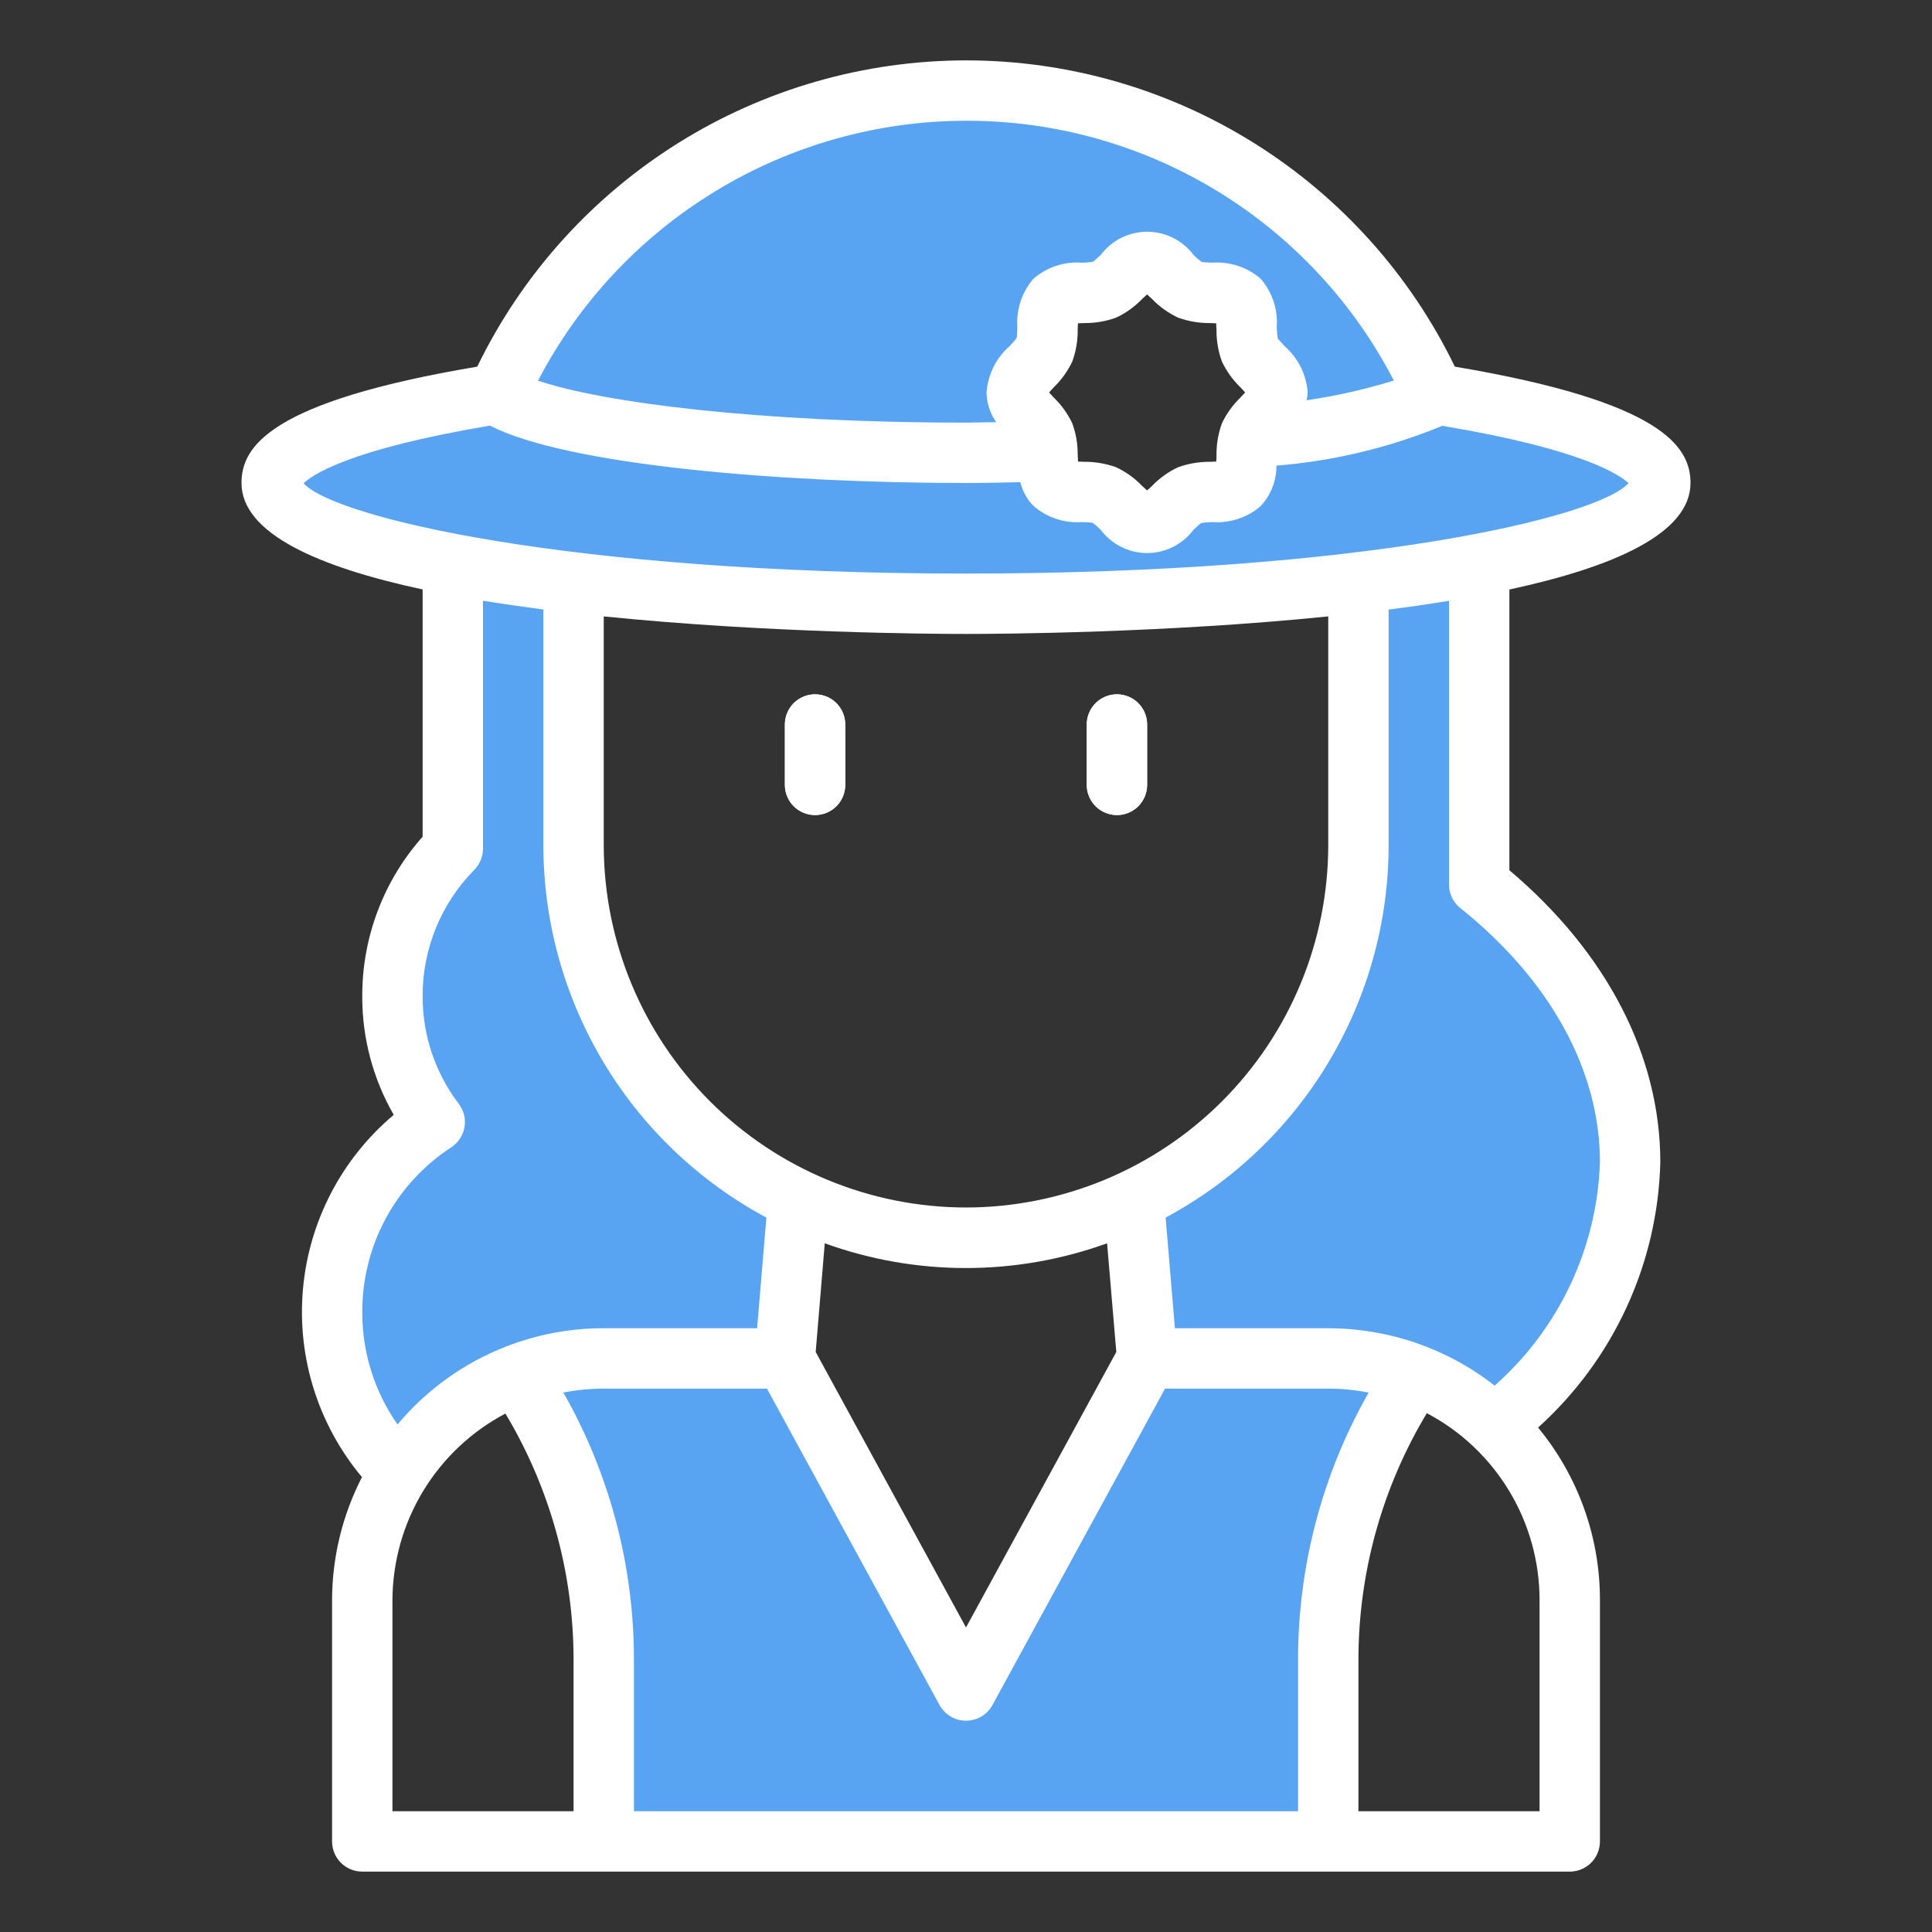 <svg width="40" height="40" viewBox="0 0 40 40" fill="none" xmlns="http://www.w3.org/2000/svg">
<rect x="0" y="0" width="40" height="40" fill="#333333" stroke="none"/>
<path d="M29.3 28.462C28.122 30.209 27.495 32.269 27.5 34.375V38.125H12.5V34.375C12.505 32.269 11.878 30.209 10.7 28.462C11.274 28.238 11.884 28.123 12.5 28.125H16.25L20 35L23.75 28.125H27.5C28.116 28.123 28.727 28.238 29.3 28.462Z" fill="#59A4F2"/>
<path d="M9.375 11.681C7.05 11.238 5.625 10.644 5.625 10C5.625 9.275 7.412 8.619 10.256 8.162C11.281 8.856 15.25 9.375 20 9.375C20.575 9.375 21.137 9.369 21.688 9.35C21.7 9.606 21.688 9.881 21.844 10.031C22.069 10.262 22.562 10.125 22.869 10.25C23.163 10.375 23.413 10.825 23.75 10.825C24.087 10.825 24.337 10.375 24.631 10.25C24.938 10.125 25.431 10.262 25.656 10.031C25.869 9.825 25.769 9.387 25.856 9.081C27.781 8.862 29.194 8.537 29.744 8.162C32.587 8.619 34.375 9.275 34.375 10C34.375 10.644 32.95 11.238 30.625 11.681C29.881 11.825 29.044 11.956 28.125 12.062C25.427 12.365 22.715 12.511 20 12.5C17.285 12.511 14.573 12.365 11.875 12.062C10.956 11.956 10.119 11.825 9.375 11.681Z" fill="#59A4F2"/>
<path d="M29.206 7.2H29.212C29.39 7.51 29.551 7.829 29.694 8.156C29.712 8.156 29.725 8.163 29.744 8.163C29.194 8.538 27.781 8.863 25.856 9.081C25.857 9.055 25.863 9.029 25.875 9.006C26 8.713 26.45 8.463 26.45 8.125C26.45 7.788 26 7.538 25.875 7.244C25.75 6.938 25.887 6.444 25.656 6.219C25.425 5.994 24.938 6.125 24.631 6C24.337 5.875 24.087 5.425 23.75 5.425C23.413 5.425 23.163 5.875 22.869 6C22.562 6.125 22.069 5.988 21.844 6.219C21.619 6.45 21.75 6.938 21.625 7.244C21.5 7.538 21.05 7.788 21.05 8.125C21.05 8.463 21.5 8.713 21.625 9.006C21.666 9.116 21.687 9.233 21.688 9.35C21.137 9.369 20.575 9.375 20 9.375C15.25 9.375 11.281 8.856 10.256 8.163C10.275 8.163 10.287 8.156 10.306 8.156C11.01 6.585 12.085 5.208 13.438 4.145C14.792 3.081 16.384 2.362 18.077 2.051C19.77 1.739 21.513 1.843 23.157 2.355C24.801 2.866 26.296 3.77 27.512 4.988C28.174 5.646 28.743 6.39 29.206 7.2Z" fill="#59A4F2"/>
<path d="M33.75 24.062C33.75 26.113 32.712 28.006 30.969 29.525C30.489 29.063 29.922 28.701 29.3 28.462C28.727 28.238 28.116 28.123 27.5 28.125H23.75L23.475 24.85V24.844C24.866 24.186 26.043 23.147 26.866 21.847C27.689 20.547 28.126 19.039 28.125 17.5V12.062C29.044 11.956 29.881 11.825 30.625 11.681V18.312C32.575 19.875 33.75 21.881 33.75 24.062Z" fill="#59A4F2"/>
<path d="M16.525 24.844V24.85L16.25 28.125H12.5C11.649 28.126 10.813 28.344 10.07 28.758C9.328 29.173 8.703 29.77 8.256 30.494C7.761 30 7.382 29.402 7.148 28.743C6.913 28.084 6.828 27.381 6.899 26.686C6.971 25.99 7.196 25.319 7.559 24.721C7.923 24.123 8.415 23.615 9 23.231C8.43 22.482 8.123 21.566 8.125 20.625C8.122 19.481 8.571 18.383 9.375 17.569V11.681C10.119 11.825 10.956 11.956 11.875 12.062V17.5C11.876 19.038 12.314 20.545 13.137 21.845C13.96 23.145 15.135 24.185 16.525 24.844Z" fill="#59A4F2"/>
<path d="M23.75 15V16.25C23.75 16.416 23.684 16.575 23.567 16.692C23.45 16.809 23.291 16.875 23.125 16.875C22.959 16.875 22.8 16.809 22.683 16.692C22.566 16.575 22.5 16.416 22.5 16.25V15C22.5 14.834 22.566 14.675 22.683 14.558C22.8 14.441 22.959 14.375 23.125 14.375C23.291 14.375 23.45 14.441 23.567 14.558C23.684 14.675 23.75 14.834 23.75 15Z" fill="white"/>
<path d="M17.5 15V16.25C17.5 16.416 17.434 16.575 17.317 16.692C17.2 16.809 17.041 16.875 16.875 16.875C16.709 16.875 16.55 16.809 16.433 16.692C16.316 16.575 16.25 16.416 16.25 16.25V15C16.25 14.834 16.316 14.675 16.433 14.558C16.55 14.441 16.709 14.375 16.875 14.375C17.041 14.375 17.2 14.441 17.317 14.558C17.434 14.675 17.5 14.834 17.5 15Z" fill="white"/>
<path d="M16.875 14.375C16.709 14.375 16.55 14.441 16.433 14.558C16.316 14.675 16.25 14.834 16.25 15V16.25C16.25 16.416 16.316 16.575 16.433 16.692C16.55 16.809 16.709 16.875 16.875 16.875C17.041 16.875 17.2 16.809 17.317 16.692C17.434 16.575 17.5 16.416 17.5 16.25V15C17.5 14.834 17.434 14.675 17.317 14.558C17.2 14.441 17.041 14.375 16.875 14.375Z" fill="white"/>
<path d="M23.125 14.375C22.959 14.375 22.8 14.441 22.683 14.558C22.566 14.675 22.5 14.834 22.5 15V16.25C22.5 16.416 22.566 16.575 22.683 16.692C22.8 16.809 22.959 16.875 23.125 16.875C23.291 16.875 23.45 16.809 23.567 16.692C23.684 16.575 23.75 16.416 23.75 16.25V15C23.75 14.834 23.684 14.675 23.567 14.558C23.45 14.441 23.291 14.375 23.125 14.375Z" fill="white"/>
<path d="M35 10C35 9.258 34.438 8.318 30.121 7.591C29.2 5.69 27.761 4.088 25.971 2.966C24.182 1.845 22.112 1.25 20 1.25C17.888 1.252 15.82 1.847 14.031 2.968C12.241 4.09 10.803 5.691 9.881 7.591C5.562 8.318 5 9.257 5 10C5 11.046 6.595 11.741 8.75 12.204V17.323C7.941 18.232 7.497 19.408 7.5 20.625C7.497 21.487 7.722 22.335 8.152 23.082C7.072 23.99 6.395 25.29 6.272 26.696C6.148 28.103 6.588 29.5 7.494 30.582C7.09 31.369 6.877 32.24 6.875 33.125V38.125C6.875 38.291 6.941 38.45 7.058 38.567C7.175 38.684 7.334 38.75 7.5 38.75H32.5C32.666 38.75 32.825 38.684 32.942 38.567C33.059 38.45 33.125 38.291 33.125 38.125V33.125C33.126 31.822 32.673 30.56 31.844 29.556C32.617 28.86 33.24 28.014 33.675 27.07C34.111 26.125 34.349 25.102 34.375 24.062C34.375 21.859 33.268 19.723 31.25 18.017V12.205C33.405 11.741 35 11.046 35 10ZM20 2.5C21.828 2.496 23.622 2.996 25.185 3.945C26.747 4.894 28.018 6.255 28.858 7.879C28.266 8.061 27.662 8.198 27.05 8.287C27.063 8.234 27.071 8.18 27.075 8.125C27.047 7.755 26.875 7.41 26.595 7.166C26.544 7.111 26.47 7.029 26.455 7.01C26.442 6.931 26.435 6.851 26.434 6.771C26.46 6.407 26.34 6.047 26.101 5.771C25.826 5.533 25.468 5.414 25.104 5.438C25.024 5.435 24.904 5.43 24.879 5.424C24.819 5.379 24.762 5.33 24.709 5.277C24.598 5.128 24.453 5.008 24.286 4.924C24.12 4.841 23.936 4.798 23.75 4.798C23.564 4.798 23.38 4.841 23.214 4.924C23.047 5.008 22.902 5.128 22.791 5.277C22.736 5.329 22.654 5.402 22.635 5.418C22.556 5.431 22.476 5.438 22.396 5.438C22.032 5.412 21.672 5.532 21.396 5.771C21.157 6.047 21.038 6.407 21.063 6.771C21.063 6.851 21.055 6.971 21.049 6.997C21.004 7.057 20.955 7.113 20.902 7.166C20.624 7.411 20.453 7.755 20.425 8.125C20.428 8.346 20.499 8.56 20.626 8.741C20.416 8.741 20.213 8.75 20.001 8.75C15.701 8.75 12.485 8.336 11.139 7.881C11.984 6.261 13.257 4.902 14.819 3.954C16.381 3.005 18.172 2.502 20 2.5ZM25.779 8.125C25.747 8.161 25.711 8.199 25.683 8.23C25.523 8.384 25.392 8.566 25.298 8.766C25.221 8.979 25.183 9.204 25.186 9.431C25.186 9.467 25.186 9.513 25.18 9.556L25.055 9.561C24.828 9.559 24.603 9.597 24.39 9.674C24.19 9.768 24.008 9.898 23.854 10.058C23.824 10.087 23.785 10.121 23.749 10.154C23.714 10.123 23.675 10.087 23.644 10.058C23.491 9.898 23.309 9.768 23.108 9.674C22.895 9.597 22.67 9.559 22.444 9.561L22.319 9.556C22.319 9.513 22.314 9.468 22.313 9.431C22.316 9.204 22.278 8.979 22.201 8.766C22.106 8.565 21.976 8.384 21.816 8.23C21.788 8.199 21.754 8.161 21.72 8.125C21.751 8.089 21.788 8.051 21.816 8.02C21.976 7.866 22.106 7.684 22.201 7.484C22.278 7.271 22.316 7.046 22.313 6.819C22.313 6.782 22.313 6.737 22.319 6.694L22.444 6.689C22.67 6.691 22.896 6.653 23.109 6.576C23.309 6.482 23.491 6.352 23.644 6.192C23.675 6.163 23.714 6.129 23.749 6.096C23.785 6.127 23.824 6.163 23.854 6.192C24.008 6.352 24.19 6.482 24.391 6.576C24.604 6.653 24.829 6.691 25.055 6.689L25.18 6.694C25.18 6.737 25.184 6.782 25.186 6.819C25.183 7.046 25.221 7.271 25.298 7.484C25.393 7.685 25.523 7.866 25.683 8.02C25.711 8.051 25.75 8.089 25.779 8.125ZM10.144 8.812C11.737 9.632 16.154 10 20 10C20.384 10 20.75 9.991 21.125 9.983C21.169 10.169 21.264 10.34 21.398 10.476C21.674 10.714 22.032 10.834 22.395 10.809C22.475 10.809 22.595 10.818 22.621 10.824C22.681 10.868 22.737 10.917 22.79 10.97C22.902 11.119 23.047 11.24 23.213 11.323C23.38 11.407 23.563 11.45 23.749 11.45C23.936 11.45 24.119 11.407 24.286 11.323C24.452 11.24 24.597 11.119 24.709 10.97C24.763 10.919 24.845 10.845 24.864 10.83C24.943 10.817 25.023 10.81 25.103 10.809C25.467 10.835 25.827 10.715 26.103 10.476C26.313 10.248 26.429 9.95 26.427 9.64C27.608 9.546 28.766 9.267 29.861 8.816C32.779 9.303 33.542 9.836 33.716 10.003C33.087 10.71 28.219 11.875 20 11.875C11.781 11.875 6.913 10.71 6.286 10.006C6.459 9.836 7.223 9.303 10.144 8.812ZM26.875 37.5H13.125V34.375C13.128 32.431 12.625 30.521 11.664 28.831C11.939 28.777 12.219 28.75 12.5 28.75H15.879L19.451 35.299C19.505 35.398 19.584 35.48 19.681 35.538C19.777 35.595 19.888 35.625 20 35.625C20.112 35.625 20.223 35.595 20.319 35.538C20.416 35.48 20.495 35.398 20.549 35.299L24.121 28.75H27.5C27.781 28.75 28.061 28.778 28.336 28.832C27.375 30.521 26.871 32.432 26.875 34.375V37.5ZM23.112 27.991L20 33.695L16.888 27.991L17.076 25.741C18.964 26.424 21.032 26.424 22.921 25.741L23.112 27.991ZM20 25C18.012 24.998 16.105 24.207 14.699 22.801C13.293 21.395 12.502 19.488 12.5 17.5V12.762C15.875 13.105 19.274 13.125 20 13.125C20.726 13.125 24.125 13.105 27.5 12.762V17.5C27.498 19.488 26.707 21.395 25.301 22.801C23.895 24.207 21.988 24.998 20 25ZM7.5 27.163C7.499 26.486 7.666 25.82 7.988 25.224C8.31 24.629 8.775 24.124 9.342 23.754C9.414 23.707 9.475 23.646 9.522 23.575C9.57 23.503 9.601 23.422 9.616 23.338C9.631 23.253 9.628 23.166 9.608 23.083C9.587 23 9.55 22.922 9.498 22.853C9.01 22.213 8.747 21.43 8.75 20.625C8.747 19.645 9.132 18.704 9.821 18.008C9.935 17.891 10 17.734 10 17.57V12.438C10.408 12.504 10.826 12.562 11.25 12.619V17.5C11.251 19.082 11.681 20.634 12.494 21.992C13.307 23.349 14.473 24.461 15.867 25.209L15.675 27.5H12.5C11.808 27.498 11.121 27.627 10.476 27.879C9.604 28.219 8.831 28.774 8.23 29.492C7.752 28.809 7.497 27.996 7.5 27.163ZM8.125 33.125C8.129 32.33 8.349 31.551 8.76 30.872C9.172 30.192 9.761 29.637 10.464 29.266C11.389 30.809 11.877 32.575 11.875 34.375V37.5H8.125V33.125ZM31.875 37.5H28.125V34.375C28.123 32.572 28.612 30.803 29.541 29.258C30.245 29.629 30.834 30.186 31.245 30.867C31.657 31.548 31.874 32.329 31.875 33.125V37.5ZM30.234 18.8C32.098 20.294 33.125 22.163 33.125 24.062C33.096 24.941 32.887 25.805 32.512 26.6C32.137 27.395 31.604 28.106 30.945 28.688C29.962 27.918 28.749 27.5 27.5 27.5H24.325L24.133 25.209C25.527 24.461 26.693 23.349 27.506 21.992C28.319 20.634 28.749 19.082 28.75 17.5V12.621C29.174 12.566 29.593 12.506 30 12.439V18.314C30 18.407 30.021 18.499 30.062 18.584C30.102 18.668 30.162 18.742 30.234 18.8Z" fill="white"/>
</svg>

